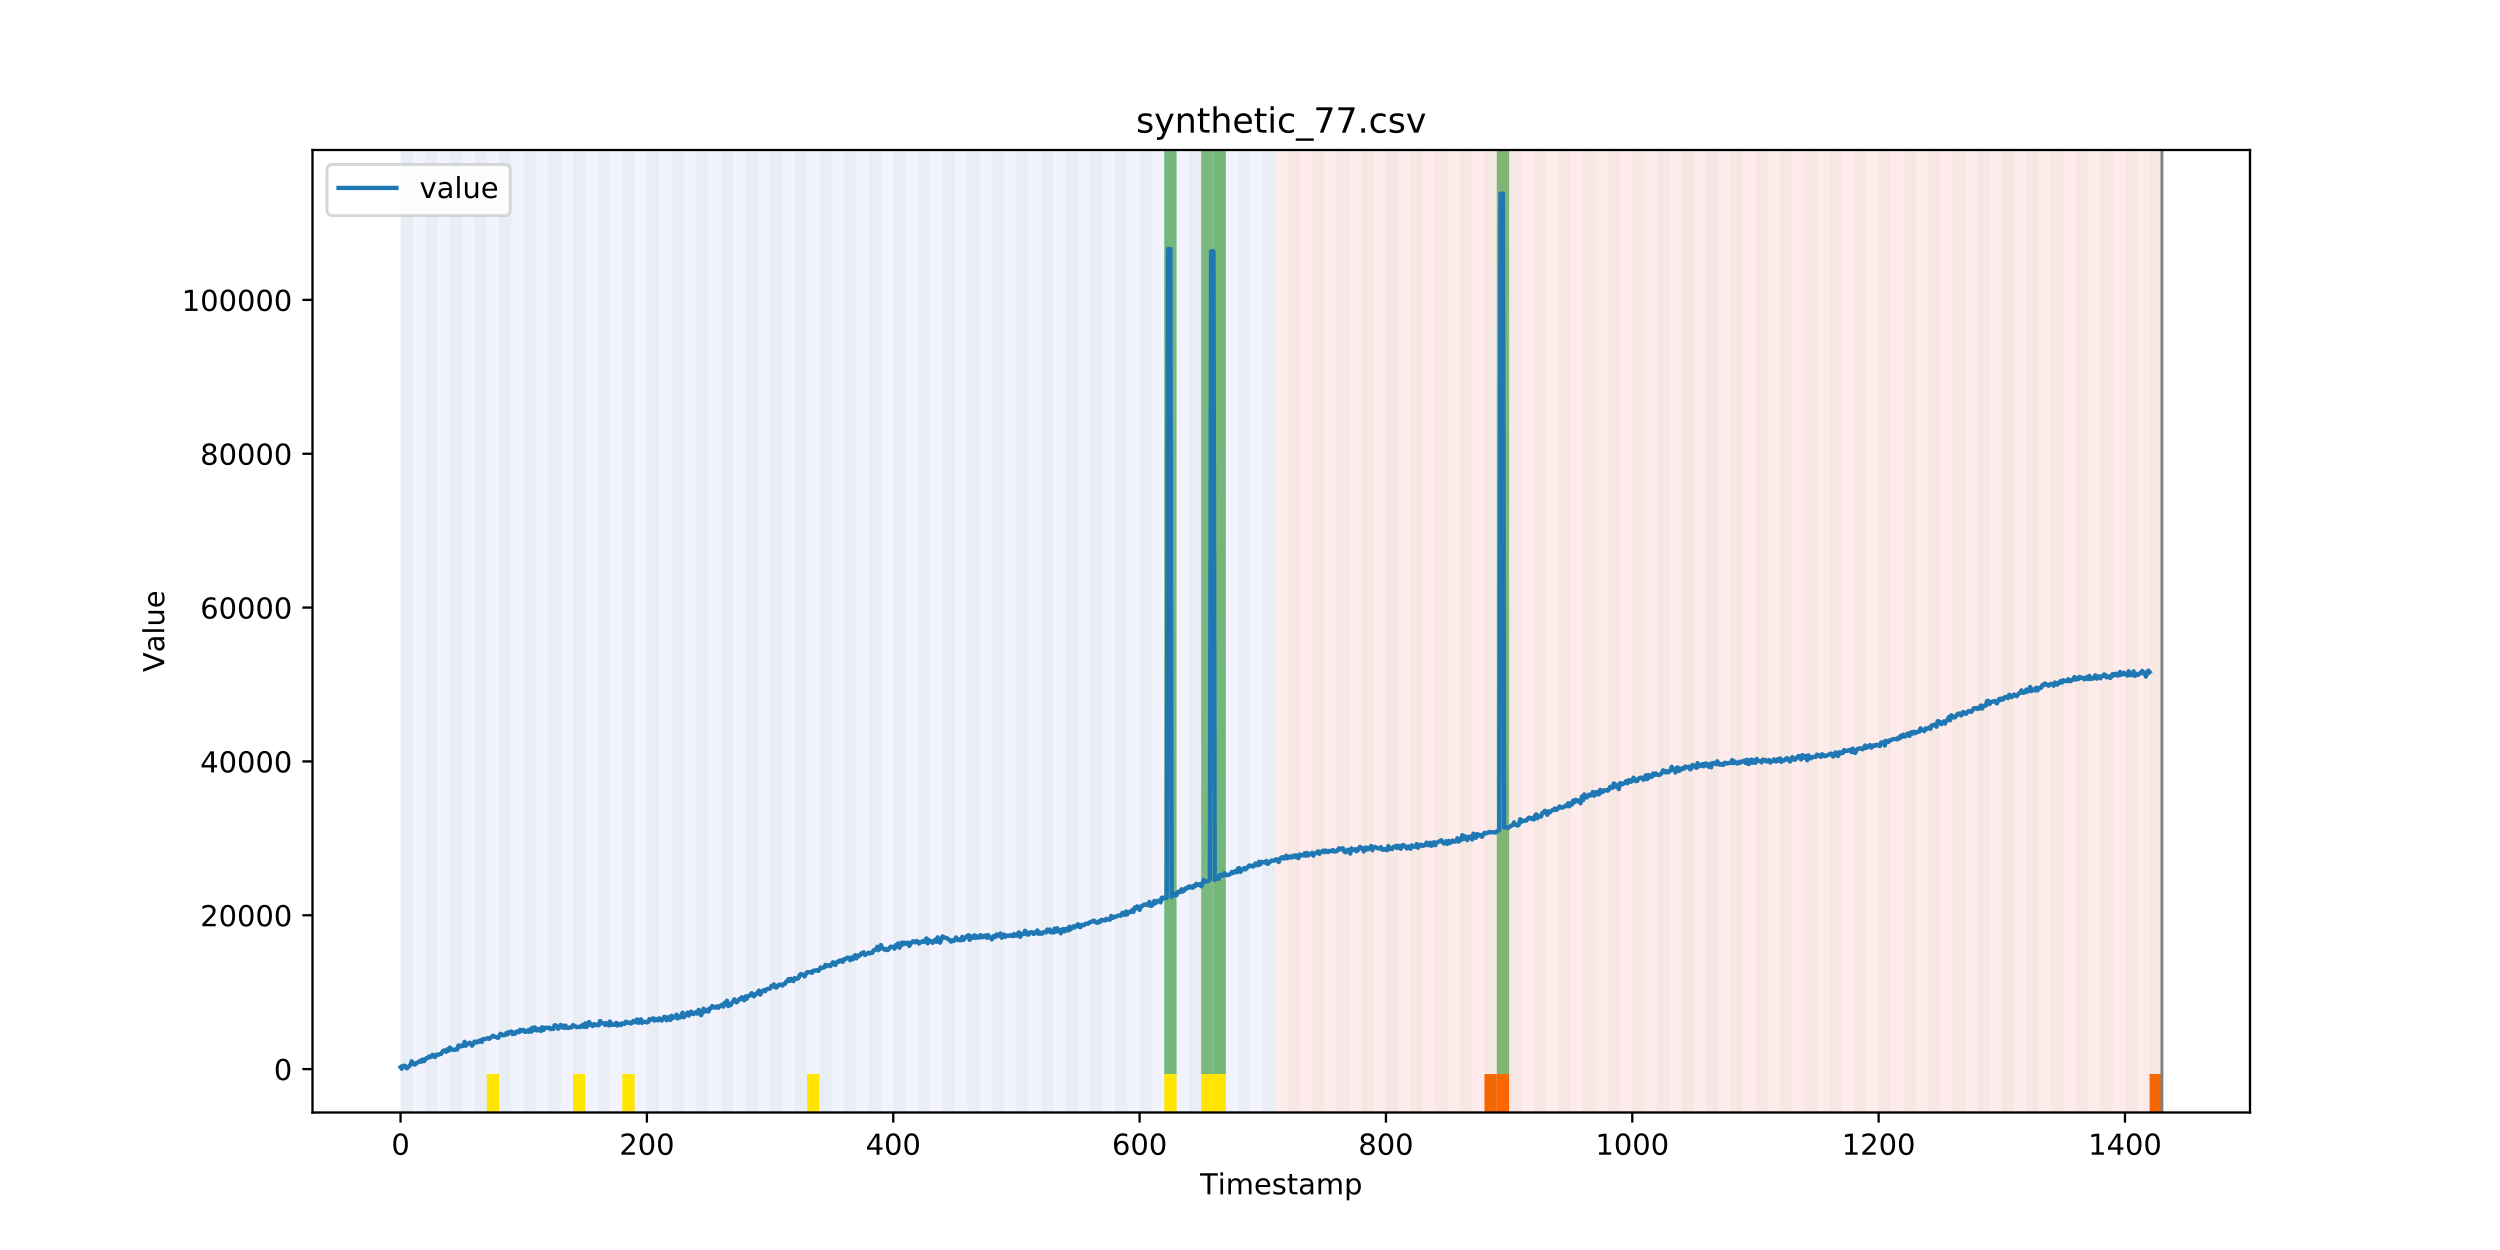 <?xml version="1.0" encoding="utf-8" standalone="no"?>
<!DOCTYPE svg PUBLIC "-//W3C//DTD SVG 1.1//EN"
  "http://www.w3.org/Graphics/SVG/1.1/DTD/svg11.dtd">
<!-- Created with matplotlib (https://matplotlib.org/) -->
<svg height="432pt" version="1.1" viewBox="0 0 864 432" width="864pt" xmlns="http://www.w3.org/2000/svg" xmlns:xlink="http://www.w3.org/1999/xlink">
 <defs>
  <style type="text/css">
*{stroke-linecap:butt;stroke-linejoin:round;}
  </style>
 </defs>
 <g id="figure_1">
  <g id="patch_1">
   <path d="M 0 432 
L 864 432 
L 864 0 
L 0 0 
z
" style="fill:#ffffff;"/>
  </g>
  <g id="axes_1">
   <g id="patch_2">
    <path d="M 108 384.48 
L 777.6 384.48 
L 777.6 51.84 
L 108 51.84 
z
" style="fill:#ffffff;"/>
   </g>
   <g id="patch_3">
    <path clip-path="url(#p1857e6e0e3)" d="M 138.436 384.48 
L 138.436 51.84 
L 440.672 51.84 
L 440.672 384.48 
z
" style="fill:#0000ff;opacity:0.05;"/>
   </g>
   <g id="patch_4">
    <path clip-path="url(#p1857e6e0e3)" d="M 440.672 384.48 
L 440.672 51.84 
L 747.164 51.84 
L 747.164 384.48 
z
" style="fill:#ff0000;opacity:0.08;"/>
   </g>
   <g id="patch_5">
    <path clip-path="url(#p1857e6e0e3)" d="M 138.436 384.48 
L 138.436 51.84 
L 142.693 51.84 
L 142.693 384.48 
z
" style="fill:#008000;opacity:0.04;"/>
   </g>
   <g id="patch_6">
    <path clip-path="url(#p1857e6e0e3)" d="M 146.95 384.48 
L 146.95 51.84 
L 151.207 51.84 
L 151.207 384.48 
z
" style="fill:#008000;opacity:0.04;"/>
   </g>
   <g id="patch_7">
    <path clip-path="url(#p1857e6e0e3)" d="M 155.464 384.48 
L 155.464 51.84 
L 159.721 51.84 
L 159.721 384.48 
z
" style="fill:#008000;opacity:0.04;"/>
   </g>
   <g id="patch_8">
    <path clip-path="url(#p1857e6e0e3)" d="M 163.977 384.48 
L 163.977 51.84 
L 168.234 51.84 
L 168.234 384.48 
z
" style="fill:#008000;opacity:0.04;"/>
   </g>
   <g id="patch_9">
    <path clip-path="url(#p1857e6e0e3)" d="M 168.234 384.48 
L 168.234 371.174 
L 172.491 371.174 
L 172.491 384.48 
z
" style="fill:#ffe500;"/>
   </g>
   <g id="patch_10">
    <path clip-path="url(#p1857e6e0e3)" d="M 172.491 384.48 
L 172.491 51.84 
L 176.748 51.84 
L 176.748 384.48 
z
" style="fill:#008000;opacity:0.04;"/>
   </g>
   <g id="patch_11">
    <path clip-path="url(#p1857e6e0e3)" d="M 181.005 384.48 
L 181.005 51.84 
L 185.262 51.84 
L 185.262 384.48 
z
" style="fill:#008000;opacity:0.04;"/>
   </g>
   <g id="patch_12">
    <path clip-path="url(#p1857e6e0e3)" d="M 189.518 384.48 
L 189.518 51.84 
L 193.775 51.84 
L 193.775 384.48 
z
" style="fill:#008000;opacity:0.04;"/>
   </g>
   <g id="patch_13">
    <path clip-path="url(#p1857e6e0e3)" d="M 198.032 384.48 
L 198.032 51.84 
L 202.289 51.84 
L 202.289 384.48 
z
" style="fill:#008000;opacity:0.04;"/>
   </g>
   <g id="patch_14">
    <path clip-path="url(#p1857e6e0e3)" d="M 198.032 384.48 
L 198.032 371.174 
L 202.289 371.174 
L 202.289 384.48 
z
" style="fill:#ffe500;"/>
   </g>
   <g id="patch_15">
    <path clip-path="url(#p1857e6e0e3)" d="M 206.546 384.48 
L 206.546 51.84 
L 210.803 51.84 
L 210.803 384.48 
z
" style="fill:#008000;opacity:0.04;"/>
   </g>
   <g id="patch_16">
    <path clip-path="url(#p1857e6e0e3)" d="M 513.038 384.48 
L 513.038 371.174 
L 517.295 371.174 
L 517.295 384.48 
z
" style="fill:#ff6600;"/>
   </g>
   <g id="patch_17">
    <path clip-path="url(#p1857e6e0e3)" d="M 215.059 384.48 
L 215.059 51.84 
L 219.316 51.84 
L 219.316 384.48 
z
" style="fill:#008000;opacity:0.04;"/>
   </g>
   <g id="patch_18">
    <path clip-path="url(#p1857e6e0e3)" d="M 215.059 384.48 
L 215.059 371.174 
L 219.316 371.174 
L 219.316 384.48 
z
" style="fill:#ffe500;"/>
   </g>
   <g id="patch_19">
    <path clip-path="url(#p1857e6e0e3)" d="M 517.295 384.48 
L 517.295 371.174 
L 521.551 371.174 
L 521.551 384.48 
z
" style="fill:#ff6600;"/>
   </g>
   <g id="patch_20">
    <path clip-path="url(#p1857e6e0e3)" d="M 223.573 384.48 
L 223.573 51.84 
L 227.83 51.84 
L 227.83 384.48 
z
" style="fill:#008000;opacity:0.04;"/>
   </g>
   <g id="patch_21">
    <path clip-path="url(#p1857e6e0e3)" d="M 232.087 384.48 
L 232.087 51.84 
L 236.344 51.84 
L 236.344 384.48 
z
" style="fill:#008000;opacity:0.04;"/>
   </g>
   <g id="patch_22">
    <path clip-path="url(#p1857e6e0e3)" d="M 240.6 384.48 
L 240.6 51.84 
L 244.857 51.84 
L 244.857 384.48 
z
" style="fill:#008000;opacity:0.04;"/>
   </g>
   <g id="patch_23">
    <path clip-path="url(#p1857e6e0e3)" d="M 249.114 384.48 
L 249.114 51.84 
L 253.371 51.84 
L 253.371 384.48 
z
" style="fill:#008000;opacity:0.04;"/>
   </g>
   <g id="patch_24">
    <path clip-path="url(#p1857e6e0e3)" d="M 257.628 384.48 
L 257.628 51.84 
L 261.885 51.84 
L 261.885 384.48 
z
" style="fill:#008000;opacity:0.04;"/>
   </g>
   <g id="patch_25">
    <path clip-path="url(#p1857e6e0e3)" d="M 266.141 384.48 
L 266.141 51.84 
L 270.398 51.84 
L 270.398 384.48 
z
" style="fill:#008000;opacity:0.04;"/>
   </g>
   <g id="patch_26">
    <path clip-path="url(#p1857e6e0e3)" d="M 274.655 384.48 
L 274.655 51.84 
L 278.912 51.84 
L 278.912 384.48 
z
" style="fill:#008000;opacity:0.04;"/>
   </g>
   <g id="patch_27">
    <path clip-path="url(#p1857e6e0e3)" d="M 278.912 384.48 
L 278.912 371.174 
L 283.169 371.174 
L 283.169 384.48 
z
" style="fill:#ffe500;"/>
   </g>
   <g id="patch_28">
    <path clip-path="url(#p1857e6e0e3)" d="M 283.169 384.48 
L 283.169 51.84 
L 287.426 51.84 
L 287.426 384.48 
z
" style="fill:#008000;opacity:0.04;"/>
   </g>
   <g id="patch_29">
    <path clip-path="url(#p1857e6e0e3)" d="M 291.682 384.48 
L 291.682 51.84 
L 295.939 51.84 
L 295.939 384.48 
z
" style="fill:#008000;opacity:0.04;"/>
   </g>
   <g id="patch_30">
    <path clip-path="url(#p1857e6e0e3)" d="M 300.196 384.48 
L 300.196 51.84 
L 304.453 51.84 
L 304.453 384.48 
z
" style="fill:#008000;opacity:0.04;"/>
   </g>
   <g id="patch_31">
    <path clip-path="url(#p1857e6e0e3)" d="M 308.71 384.48 
L 308.71 51.84 
L 312.967 51.84 
L 312.967 384.48 
z
" style="fill:#008000;opacity:0.04;"/>
   </g>
   <g id="patch_32">
    <path clip-path="url(#p1857e6e0e3)" d="M 317.223 384.48 
L 317.223 51.84 
L 321.48 51.84 
L 321.48 384.48 
z
" style="fill:#008000;opacity:0.04;"/>
   </g>
   <g id="patch_33">
    <path clip-path="url(#p1857e6e0e3)" d="M 325.737 384.48 
L 325.737 51.84 
L 329.994 51.84 
L 329.994 384.48 
z
" style="fill:#008000;opacity:0.04;"/>
   </g>
   <g id="patch_34">
    <path clip-path="url(#p1857e6e0e3)" d="M 334.251 384.48 
L 334.251 51.84 
L 338.508 51.84 
L 338.508 384.48 
z
" style="fill:#008000;opacity:0.04;"/>
   </g>
   <g id="patch_35">
    <path clip-path="url(#p1857e6e0e3)" d="M 342.764 384.48 
L 342.764 51.84 
L 347.021 51.84 
L 347.021 384.48 
z
" style="fill:#008000;opacity:0.04;"/>
   </g>
   <g id="patch_36">
    <path clip-path="url(#p1857e6e0e3)" d="M 351.278 384.48 
L 351.278 51.84 
L 355.535 51.84 
L 355.535 384.48 
z
" style="fill:#008000;opacity:0.04;"/>
   </g>
   <g id="patch_37">
    <path clip-path="url(#p1857e6e0e3)" d="M 359.792 384.48 
L 359.792 51.84 
L 364.049 51.84 
L 364.049 384.48 
z
" style="fill:#008000;opacity:0.04;"/>
   </g>
   <g id="patch_38">
    <path clip-path="url(#p1857e6e0e3)" d="M 368.305 384.48 
L 368.305 51.84 
L 372.562 51.84 
L 372.562 384.48 
z
" style="fill:#008000;opacity:0.04;"/>
   </g>
   <g id="patch_39">
    <path clip-path="url(#p1857e6e0e3)" d="M 376.819 384.48 
L 376.819 51.84 
L 381.076 51.84 
L 381.076 384.48 
z
" style="fill:#008000;opacity:0.04;"/>
   </g>
   <g id="patch_40">
    <path clip-path="url(#p1857e6e0e3)" d="M 385.333 384.48 
L 385.333 51.84 
L 389.59 51.84 
L 389.59 384.48 
z
" style="fill:#008000;opacity:0.04;"/>
   </g>
   <g id="patch_41">
    <path clip-path="url(#p1857e6e0e3)" d="M 393.846 384.48 
L 393.846 51.84 
L 398.103 51.84 
L 398.103 384.48 
z
" style="fill:#008000;opacity:0.04;"/>
   </g>
   <g id="patch_42">
    <path clip-path="url(#p1857e6e0e3)" d="M 402.36 384.48 
L 402.36 51.84 
L 406.617 51.84 
L 406.617 384.48 
z
" style="fill:#008000;opacity:0.04;"/>
   </g>
   <g id="patch_43">
    <path clip-path="url(#p1857e6e0e3)" d="M 402.36 371.174 
L 402.36 51.84 
L 406.617 51.84 
L 406.617 371.174 
z
" style="fill:#008000;opacity:0.5;"/>
   </g>
   <g id="patch_44">
    <path clip-path="url(#p1857e6e0e3)" d="M 402.36 384.48 
L 402.36 371.174 
L 406.617 371.174 
L 406.617 384.48 
z
" style="fill:#ffe500;"/>
   </g>
   <g id="patch_45">
    <path clip-path="url(#p1857e6e0e3)" d="M 410.874 384.48 
L 410.874 51.84 
L 415.131 51.84 
L 415.131 384.48 
z
" style="fill:#008000;opacity:0.04;"/>
   </g>
   <g id="patch_46">
    <path clip-path="url(#p1857e6e0e3)" d="M 415.131 371.174 
L 415.131 51.84 
L 419.387 51.84 
L 419.387 371.174 
z
" style="fill:#008000;opacity:0.5;"/>
   </g>
   <g id="patch_47">
    <path clip-path="url(#p1857e6e0e3)" d="M 415.131 384.48 
L 415.131 371.174 
L 419.387 371.174 
L 419.387 384.48 
z
" style="fill:#ffe500;"/>
   </g>
   <g id="patch_48">
    <path clip-path="url(#p1857e6e0e3)" d="M 419.387 384.48 
L 419.387 51.84 
L 423.644 51.84 
L 423.644 384.48 
z
" style="fill:#008000;opacity:0.04;"/>
   </g>
   <g id="patch_49">
    <path clip-path="url(#p1857e6e0e3)" d="M 419.387 371.174 
L 419.387 51.84 
L 423.644 51.84 
L 423.644 371.174 
z
" style="fill:#008000;opacity:0.5;"/>
   </g>
   <g id="patch_50">
    <path clip-path="url(#p1857e6e0e3)" d="M 419.387 384.48 
L 419.387 371.174 
L 423.644 371.174 
L 423.644 384.48 
z
" style="fill:#ffe500;"/>
   </g>
   <g id="patch_51">
    <path clip-path="url(#p1857e6e0e3)" d="M 427.901 384.48 
L 427.901 51.84 
L 432.158 51.84 
L 432.158 384.48 
z
" style="fill:#008000;opacity:0.04;"/>
   </g>
   <g id="patch_52">
    <path clip-path="url(#p1857e6e0e3)" d="M 436.415 384.48 
L 436.415 51.84 
L 440.672 51.84 
L 440.672 384.48 
z
" style="fill:#008000;opacity:0.04;"/>
   </g>
   <g id="patch_53">
    <path clip-path="url(#p1857e6e0e3)" d="M 742.907 384.48 
L 742.907 371.174 
L 747.164 371.174 
L 747.164 384.48 
z
" style="fill:#ff6600;"/>
   </g>
   <g id="patch_54">
    <path clip-path="url(#p1857e6e0e3)" d="M 444.928 384.48 
L 444.928 51.84 
L 449.185 51.84 
L 449.185 384.48 
z
" style="fill:#008000;opacity:0.04;"/>
   </g>
   <g id="patch_55">
    <path clip-path="url(#p1857e6e0e3)" d="M 453.442 384.48 
L 453.442 51.84 
L 457.699 51.84 
L 457.699 384.48 
z
" style="fill:#008000;opacity:0.04;"/>
   </g>
   <g id="patch_56">
    <path clip-path="url(#p1857e6e0e3)" d="M 461.956 384.48 
L 461.956 51.84 
L 466.213 51.84 
L 466.213 384.48 
z
" style="fill:#008000;opacity:0.04;"/>
   </g>
   <g id="patch_57">
    <path clip-path="url(#p1857e6e0e3)" d="M 470.469 384.48 
L 470.469 51.84 
L 474.726 51.84 
L 474.726 384.48 
z
" style="fill:#008000;opacity:0.04;"/>
   </g>
   <g id="patch_58">
    <path clip-path="url(#p1857e6e0e3)" d="M 478.983 384.48 
L 478.983 51.84 
L 483.24 51.84 
L 483.24 384.48 
z
" style="fill:#008000;opacity:0.04;"/>
   </g>
   <g id="patch_59">
    <path clip-path="url(#p1857e6e0e3)" d="M 487.497 384.48 
L 487.497 51.84 
L 491.754 51.84 
L 491.754 384.48 
z
" style="fill:#008000;opacity:0.04;"/>
   </g>
   <g id="patch_60">
    <path clip-path="url(#p1857e6e0e3)" d="M 496.01 384.48 
L 496.01 51.84 
L 500.267 51.84 
L 500.267 384.48 
z
" style="fill:#008000;opacity:0.04;"/>
   </g>
   <g id="patch_61">
    <path clip-path="url(#p1857e6e0e3)" d="M 504.524 384.48 
L 504.524 51.84 
L 508.781 51.84 
L 508.781 384.48 
z
" style="fill:#008000;opacity:0.04;"/>
   </g>
   <g id="patch_62">
    <path clip-path="url(#p1857e6e0e3)" d="M 513.038 384.48 
L 513.038 51.84 
L 517.295 51.84 
L 517.295 384.48 
z
" style="fill:#008000;opacity:0.04;"/>
   </g>
   <g id="patch_63">
    <path clip-path="url(#p1857e6e0e3)" d="M 517.295 371.174 
L 517.295 51.84 
L 521.551 51.84 
L 521.551 371.174 
z
" style="fill:#008000;opacity:0.5;"/>
   </g>
   <g id="patch_64">
    <path clip-path="url(#p1857e6e0e3)" d="M 521.551 384.48 
L 521.551 51.84 
L 525.808 51.84 
L 525.808 384.48 
z
" style="fill:#008000;opacity:0.04;"/>
   </g>
   <g id="patch_65">
    <path clip-path="url(#p1857e6e0e3)" d="M 530.065 384.48 
L 530.065 51.84 
L 534.322 51.84 
L 534.322 384.48 
z
" style="fill:#008000;opacity:0.04;"/>
   </g>
   <g id="patch_66">
    <path clip-path="url(#p1857e6e0e3)" d="M 538.579 384.48 
L 538.579 51.84 
L 542.836 51.84 
L 542.836 384.48 
z
" style="fill:#008000;opacity:0.04;"/>
   </g>
   <g id="patch_67">
    <path clip-path="url(#p1857e6e0e3)" d="M 547.092 384.48 
L 547.092 51.84 
L 551.349 51.84 
L 551.349 384.48 
z
" style="fill:#008000;opacity:0.04;"/>
   </g>
   <g id="patch_68">
    <path clip-path="url(#p1857e6e0e3)" d="M 555.606 384.48 
L 555.606 51.84 
L 559.863 51.84 
L 559.863 384.48 
z
" style="fill:#008000;opacity:0.04;"/>
   </g>
   <g id="patch_69">
    <path clip-path="url(#p1857e6e0e3)" d="M 564.12 384.48 
L 564.12 51.84 
L 568.377 51.84 
L 568.377 384.48 
z
" style="fill:#008000;opacity:0.04;"/>
   </g>
   <g id="patch_70">
    <path clip-path="url(#p1857e6e0e3)" d="M 572.633 384.48 
L 572.633 51.84 
L 576.89 51.84 
L 576.89 384.48 
z
" style="fill:#008000;opacity:0.04;"/>
   </g>
   <g id="patch_71">
    <path clip-path="url(#p1857e6e0e3)" d="M 581.147 384.48 
L 581.147 51.84 
L 585.404 51.84 
L 585.404 384.48 
z
" style="fill:#008000;opacity:0.04;"/>
   </g>
   <g id="patch_72">
    <path clip-path="url(#p1857e6e0e3)" d="M 589.661 384.48 
L 589.661 51.84 
L 593.918 51.84 
L 593.918 384.48 
z
" style="fill:#008000;opacity:0.04;"/>
   </g>
   <g id="patch_73">
    <path clip-path="url(#p1857e6e0e3)" d="M 598.174 384.48 
L 598.174 51.84 
L 602.431 51.84 
L 602.431 384.48 
z
" style="fill:#008000;opacity:0.04;"/>
   </g>
   <g id="patch_74">
    <path clip-path="url(#p1857e6e0e3)" d="M 606.688 384.48 
L 606.688 51.84 
L 610.945 51.84 
L 610.945 384.48 
z
" style="fill:#008000;opacity:0.04;"/>
   </g>
   <g id="patch_75">
    <path clip-path="url(#p1857e6e0e3)" d="M 615.202 384.48 
L 615.202 51.84 
L 619.459 51.84 
L 619.459 384.48 
z
" style="fill:#008000;opacity:0.04;"/>
   </g>
   <g id="patch_76">
    <path clip-path="url(#p1857e6e0e3)" d="M 623.715 384.48 
L 623.715 51.84 
L 627.972 51.84 
L 627.972 384.48 
z
" style="fill:#008000;opacity:0.04;"/>
   </g>
   <g id="patch_77">
    <path clip-path="url(#p1857e6e0e3)" d="M 632.229 384.48 
L 632.229 51.84 
L 636.486 51.84 
L 636.486 384.48 
z
" style="fill:#008000;opacity:0.04;"/>
   </g>
   <g id="patch_78">
    <path clip-path="url(#p1857e6e0e3)" d="M 640.743 384.48 
L 640.743 51.84 
L 645 51.84 
L 645 384.48 
z
" style="fill:#008000;opacity:0.04;"/>
   </g>
   <g id="patch_79">
    <path clip-path="url(#p1857e6e0e3)" d="M 649.256 384.48 
L 649.256 51.84 
L 653.513 51.84 
L 653.513 384.48 
z
" style="fill:#008000;opacity:0.04;"/>
   </g>
   <g id="patch_80">
    <path clip-path="url(#p1857e6e0e3)" d="M 657.77 384.48 
L 657.77 51.84 
L 662.027 51.84 
L 662.027 384.48 
z
" style="fill:#008000;opacity:0.04;"/>
   </g>
   <g id="patch_81">
    <path clip-path="url(#p1857e6e0e3)" d="M 666.284 384.48 
L 666.284 51.84 
L 670.541 51.84 
L 670.541 384.48 
z
" style="fill:#008000;opacity:0.04;"/>
   </g>
   <g id="patch_82">
    <path clip-path="url(#p1857e6e0e3)" d="M 674.797 384.48 
L 674.797 51.84 
L 679.054 51.84 
L 679.054 384.48 
z
" style="fill:#008000;opacity:0.04;"/>
   </g>
   <g id="patch_83">
    <path clip-path="url(#p1857e6e0e3)" d="M 683.311 384.48 
L 683.311 51.84 
L 687.568 51.84 
L 687.568 384.48 
z
" style="fill:#008000;opacity:0.04;"/>
   </g>
   <g id="patch_84">
    <path clip-path="url(#p1857e6e0e3)" d="M 691.825 384.48 
L 691.825 51.84 
L 696.082 51.84 
L 696.082 384.48 
z
" style="fill:#008000;opacity:0.04;"/>
   </g>
   <g id="patch_85">
    <path clip-path="url(#p1857e6e0e3)" d="M 700.338 384.48 
L 700.338 51.84 
L 704.595 51.84 
L 704.595 384.48 
z
" style="fill:#008000;opacity:0.04;"/>
   </g>
   <g id="patch_86">
    <path clip-path="url(#p1857e6e0e3)" d="M 708.852 384.48 
L 708.852 51.84 
L 713.109 51.84 
L 713.109 384.48 
z
" style="fill:#008000;opacity:0.04;"/>
   </g>
   <g id="patch_87">
    <path clip-path="url(#p1857e6e0e3)" d="M 717.366 384.48 
L 717.366 51.84 
L 721.623 51.84 
L 721.623 384.48 
z
" style="fill:#008000;opacity:0.04;"/>
   </g>
   <g id="patch_88">
    <path clip-path="url(#p1857e6e0e3)" d="M 725.879 384.48 
L 725.879 51.84 
L 730.136 51.84 
L 730.136 384.48 
z
" style="fill:#008000;opacity:0.04;"/>
   </g>
   <g id="patch_89">
    <path clip-path="url(#p1857e6e0e3)" d="M 734.393 384.48 
L 734.393 51.84 
L 738.65 51.84 
L 738.65 384.48 
z
" style="fill:#008000;opacity:0.04;"/>
   </g>
   <g id="patch_90">
    <path clip-path="url(#p1857e6e0e3)" d="M 742.907 384.48 
L 742.907 51.84 
L 747.164 51.84 
L 747.164 384.48 
z
" style="fill:#008000;opacity:0.04;"/>
   </g>
   <g id="matplotlib.axis_1">
    <g id="xtick_1">
     <g id="line2d_1">
      <defs>
       <path d="M 0 0 
L 0 3.5 
" id="m079e89e0d9" style="stroke:#000000;stroke-width:0.8;"/>
      </defs>
      <g>
       <use style="stroke:#000000;stroke-width:0.8;" x="138.436" xlink:href="#m079e89e0d9" y="384.48"/>
      </g>
     </g>
     <g id="text_1">
      <!-- 0 -->
      <defs>
       <path d="M 31.781 66.406 
Q 24.172 66.406 20.328 58.906 
Q 16.5 51.422 16.5 36.375 
Q 16.5 21.391 20.328 13.891 
Q 24.172 6.391 31.781 6.391 
Q 39.453 6.391 43.281 13.891 
Q 47.125 21.391 47.125 36.375 
Q 47.125 51.422 43.281 58.906 
Q 39.453 66.406 31.781 66.406 
z
M 31.781 74.219 
Q 44.047 74.219 50.516 64.516 
Q 56.984 54.828 56.984 36.375 
Q 56.984 17.969 50.516 8.266 
Q 44.047 -1.422 31.781 -1.422 
Q 19.531 -1.422 13.062 8.266 
Q 6.594 17.969 6.594 36.375 
Q 6.594 54.828 13.062 64.516 
Q 19.531 74.219 31.781 74.219 
z
" id="DejaVuSans-48"/>
      </defs>
      <g transform="translate(135.255 399.078)scale(0.1 -0.1)">
       <use xlink:href="#DejaVuSans-48"/>
      </g>
     </g>
    </g>
    <g id="xtick_2">
     <g id="line2d_2">
      <g>
       <use style="stroke:#000000;stroke-width:0.8;" x="223.573" xlink:href="#m079e89e0d9" y="384.48"/>
      </g>
     </g>
     <g id="text_2">
      <!-- 200 -->
      <defs>
       <path d="M 19.188 8.297 
L 53.609 8.297 
L 53.609 0 
L 7.328 0 
L 7.328 8.297 
Q 12.938 14.109 22.625 23.891 
Q 32.328 33.688 34.812 36.531 
Q 39.547 41.844 41.422 45.531 
Q 43.312 49.219 43.312 52.781 
Q 43.312 58.594 39.234 62.25 
Q 35.156 65.922 28.609 65.922 
Q 23.969 65.922 18.812 64.312 
Q 13.672 62.703 7.812 59.422 
L 7.812 69.391 
Q 13.766 71.781 18.938 73 
Q 24.125 74.219 28.422 74.219 
Q 39.75 74.219 46.484 68.547 
Q 53.219 62.891 53.219 53.422 
Q 53.219 48.922 51.531 44.891 
Q 49.859 40.875 45.406 35.406 
Q 44.188 33.984 37.641 27.219 
Q 31.109 20.453 19.188 8.297 
z
" id="DejaVuSans-50"/>
      </defs>
      <g transform="translate(214.029 399.078)scale(0.1 -0.1)">
       <use xlink:href="#DejaVuSans-50"/>
       <use x="63.623" xlink:href="#DejaVuSans-48"/>
       <use x="127.246" xlink:href="#DejaVuSans-48"/>
      </g>
     </g>
    </g>
    <g id="xtick_3">
     <g id="line2d_3">
      <g>
       <use style="stroke:#000000;stroke-width:0.8;" x="308.71" xlink:href="#m079e89e0d9" y="384.48"/>
      </g>
     </g>
     <g id="text_3">
      <!-- 400 -->
      <defs>
       <path d="M 37.797 64.312 
L 12.891 25.391 
L 37.797 25.391 
z
M 35.203 72.906 
L 47.609 72.906 
L 47.609 25.391 
L 58.016 25.391 
L 58.016 17.188 
L 47.609 17.188 
L 47.609 0 
L 37.797 0 
L 37.797 17.188 
L 4.891 17.188 
L 4.891 26.703 
z
" id="DejaVuSans-52"/>
      </defs>
      <g transform="translate(299.166 399.078)scale(0.1 -0.1)">
       <use xlink:href="#DejaVuSans-52"/>
       <use x="63.623" xlink:href="#DejaVuSans-48"/>
       <use x="127.246" xlink:href="#DejaVuSans-48"/>
      </g>
     </g>
    </g>
    <g id="xtick_4">
     <g id="line2d_4">
      <g>
       <use style="stroke:#000000;stroke-width:0.8;" x="393.846" xlink:href="#m079e89e0d9" y="384.48"/>
      </g>
     </g>
     <g id="text_4">
      <!-- 600 -->
      <defs>
       <path d="M 33.016 40.375 
Q 26.375 40.375 22.484 35.828 
Q 18.609 31.297 18.609 23.391 
Q 18.609 15.531 22.484 10.953 
Q 26.375 6.391 33.016 6.391 
Q 39.656 6.391 43.531 10.953 
Q 47.406 15.531 47.406 23.391 
Q 47.406 31.297 43.531 35.828 
Q 39.656 40.375 33.016 40.375 
z
M 52.594 71.297 
L 52.594 62.312 
Q 48.875 64.062 45.094 64.984 
Q 41.312 65.922 37.594 65.922 
Q 27.828 65.922 22.672 59.328 
Q 17.531 52.734 16.797 39.406 
Q 19.672 43.656 24.016 45.922 
Q 28.375 48.188 33.594 48.188 
Q 44.578 48.188 50.953 41.516 
Q 57.328 34.859 57.328 23.391 
Q 57.328 12.156 50.688 5.359 
Q 44.047 -1.422 33.016 -1.422 
Q 20.359 -1.422 13.672 8.266 
Q 6.984 17.969 6.984 36.375 
Q 6.984 53.656 15.188 63.938 
Q 23.391 74.219 37.203 74.219 
Q 40.922 74.219 44.703 73.484 
Q 48.484 72.75 52.594 71.297 
z
" id="DejaVuSans-54"/>
      </defs>
      <g transform="translate(384.303 399.078)scale(0.1 -0.1)">
       <use xlink:href="#DejaVuSans-54"/>
       <use x="63.623" xlink:href="#DejaVuSans-48"/>
       <use x="127.246" xlink:href="#DejaVuSans-48"/>
      </g>
     </g>
    </g>
    <g id="xtick_5">
     <g id="line2d_5">
      <g>
       <use style="stroke:#000000;stroke-width:0.8;" x="478.983" xlink:href="#m079e89e0d9" y="384.48"/>
      </g>
     </g>
     <g id="text_5">
      <!-- 800 -->
      <defs>
       <path d="M 31.781 34.625 
Q 24.75 34.625 20.719 30.859 
Q 16.703 27.094 16.703 20.516 
Q 16.703 13.922 20.719 10.156 
Q 24.75 6.391 31.781 6.391 
Q 38.812 6.391 42.859 10.172 
Q 46.922 13.969 46.922 20.516 
Q 46.922 27.094 42.891 30.859 
Q 38.875 34.625 31.781 34.625 
z
M 21.922 38.812 
Q 15.578 40.375 12.031 44.719 
Q 8.5 49.078 8.5 55.328 
Q 8.5 64.062 14.719 69.141 
Q 20.953 74.219 31.781 74.219 
Q 42.672 74.219 48.875 69.141 
Q 55.078 64.062 55.078 55.328 
Q 55.078 49.078 51.531 44.719 
Q 48 40.375 41.703 38.812 
Q 48.828 37.156 52.797 32.312 
Q 56.781 27.484 56.781 20.516 
Q 56.781 9.906 50.312 4.234 
Q 43.844 -1.422 31.781 -1.422 
Q 19.734 -1.422 13.25 4.234 
Q 6.781 9.906 6.781 20.516 
Q 6.781 27.484 10.781 32.312 
Q 14.797 37.156 21.922 38.812 
z
M 18.312 54.391 
Q 18.312 48.734 21.844 45.562 
Q 25.391 42.391 31.781 42.391 
Q 38.141 42.391 41.719 45.562 
Q 45.312 48.734 45.312 54.391 
Q 45.312 60.062 41.719 63.234 
Q 38.141 66.406 31.781 66.406 
Q 25.391 66.406 21.844 63.234 
Q 18.312 60.062 18.312 54.391 
z
" id="DejaVuSans-56"/>
      </defs>
      <g transform="translate(469.439 399.078)scale(0.1 -0.1)">
       <use xlink:href="#DejaVuSans-56"/>
       <use x="63.623" xlink:href="#DejaVuSans-48"/>
       <use x="127.246" xlink:href="#DejaVuSans-48"/>
      </g>
     </g>
    </g>
    <g id="xtick_6">
     <g id="line2d_6">
      <g>
       <use style="stroke:#000000;stroke-width:0.8;" x="564.12" xlink:href="#m079e89e0d9" y="384.48"/>
      </g>
     </g>
     <g id="text_6">
      <!-- 1000 -->
      <defs>
       <path d="M 12.406 8.297 
L 28.516 8.297 
L 28.516 63.922 
L 10.984 60.406 
L 10.984 69.391 
L 28.422 72.906 
L 38.281 72.906 
L 38.281 8.297 
L 54.391 8.297 
L 54.391 0 
L 12.406 0 
z
" id="DejaVuSans-49"/>
      </defs>
      <g transform="translate(551.395 399.078)scale(0.1 -0.1)">
       <use xlink:href="#DejaVuSans-49"/>
       <use x="63.623" xlink:href="#DejaVuSans-48"/>
       <use x="127.246" xlink:href="#DejaVuSans-48"/>
       <use x="190.869" xlink:href="#DejaVuSans-48"/>
      </g>
     </g>
    </g>
    <g id="xtick_7">
     <g id="line2d_7">
      <g>
       <use style="stroke:#000000;stroke-width:0.8;" x="649.256" xlink:href="#m079e89e0d9" y="384.48"/>
      </g>
     </g>
     <g id="text_7">
      <!-- 1200 -->
      <g transform="translate(636.531 399.078)scale(0.1 -0.1)">
       <use xlink:href="#DejaVuSans-49"/>
       <use x="63.623" xlink:href="#DejaVuSans-50"/>
       <use x="127.246" xlink:href="#DejaVuSans-48"/>
       <use x="190.869" xlink:href="#DejaVuSans-48"/>
      </g>
     </g>
    </g>
    <g id="xtick_8">
     <g id="line2d_8">
      <g>
       <use style="stroke:#000000;stroke-width:0.8;" x="734.393" xlink:href="#m079e89e0d9" y="384.48"/>
      </g>
     </g>
     <g id="text_8">
      <!-- 1400 -->
      <g transform="translate(721.668 399.078)scale(0.1 -0.1)">
       <use xlink:href="#DejaVuSans-49"/>
       <use x="63.623" xlink:href="#DejaVuSans-52"/>
       <use x="127.246" xlink:href="#DejaVuSans-48"/>
       <use x="190.869" xlink:href="#DejaVuSans-48"/>
      </g>
     </g>
    </g>
    <g id="text_9">
     <!-- Timestamp -->
     <defs>
      <path d="M -0.297 72.906 
L 61.375 72.906 
L 61.375 64.594 
L 35.5 64.594 
L 35.5 0 
L 25.594 0 
L 25.594 64.594 
L -0.297 64.594 
z
" id="DejaVuSans-84"/>
      <path d="M 9.422 54.688 
L 18.406 54.688 
L 18.406 0 
L 9.422 0 
z
M 9.422 75.984 
L 18.406 75.984 
L 18.406 64.594 
L 9.422 64.594 
z
" id="DejaVuSans-105"/>
      <path d="M 52 44.188 
Q 55.375 50.25 60.062 53.125 
Q 64.75 56 71.094 56 
Q 79.641 56 84.281 50.016 
Q 88.922 44.047 88.922 33.016 
L 88.922 0 
L 79.891 0 
L 79.891 32.719 
Q 79.891 40.578 77.094 44.375 
Q 74.312 48.188 68.609 48.188 
Q 61.625 48.188 57.562 43.547 
Q 53.516 38.922 53.516 30.906 
L 53.516 0 
L 44.484 0 
L 44.484 32.719 
Q 44.484 40.625 41.703 44.406 
Q 38.922 48.188 33.109 48.188 
Q 26.219 48.188 22.156 43.531 
Q 18.109 38.875 18.109 30.906 
L 18.109 0 
L 9.078 0 
L 9.078 54.688 
L 18.109 54.688 
L 18.109 46.188 
Q 21.188 51.219 25.484 53.609 
Q 29.781 56 35.688 56 
Q 41.656 56 45.828 52.969 
Q 50 49.953 52 44.188 
z
" id="DejaVuSans-109"/>
      <path d="M 56.203 29.594 
L 56.203 25.203 
L 14.891 25.203 
Q 15.484 15.922 20.484 11.062 
Q 25.484 6.203 34.422 6.203 
Q 39.594 6.203 44.453 7.469 
Q 49.312 8.734 54.109 11.281 
L 54.109 2.781 
Q 49.266 0.734 44.188 -0.344 
Q 39.109 -1.422 33.891 -1.422 
Q 20.797 -1.422 13.156 6.188 
Q 5.516 13.812 5.516 26.812 
Q 5.516 40.234 12.766 48.109 
Q 20.016 56 32.328 56 
Q 43.359 56 49.781 48.891 
Q 56.203 41.797 56.203 29.594 
z
M 47.219 32.234 
Q 47.125 39.594 43.094 43.984 
Q 39.062 48.391 32.422 48.391 
Q 24.906 48.391 20.391 44.141 
Q 15.875 39.891 15.188 32.172 
z
" id="DejaVuSans-101"/>
      <path d="M 44.281 53.078 
L 44.281 44.578 
Q 40.484 46.531 36.375 47.5 
Q 32.281 48.484 27.875 48.484 
Q 21.188 48.484 17.844 46.438 
Q 14.5 44.391 14.5 40.281 
Q 14.5 37.156 16.891 35.375 
Q 19.281 33.594 26.516 31.984 
L 29.594 31.297 
Q 39.156 29.25 43.188 25.516 
Q 47.219 21.781 47.219 15.094 
Q 47.219 7.469 41.188 3.016 
Q 35.156 -1.422 24.609 -1.422 
Q 20.219 -1.422 15.453 -0.562 
Q 10.688 0.297 5.422 2 
L 5.422 11.281 
Q 10.406 8.688 15.234 7.391 
Q 20.062 6.109 24.812 6.109 
Q 31.156 6.109 34.562 8.281 
Q 37.984 10.453 37.984 14.406 
Q 37.984 18.062 35.516 20.016 
Q 33.062 21.969 24.703 23.781 
L 21.578 24.516 
Q 13.234 26.266 9.516 29.906 
Q 5.812 33.547 5.812 39.891 
Q 5.812 47.609 11.281 51.797 
Q 16.75 56 26.812 56 
Q 31.781 56 36.172 55.266 
Q 40.578 54.547 44.281 53.078 
z
" id="DejaVuSans-115"/>
      <path d="M 18.312 70.219 
L 18.312 54.688 
L 36.812 54.688 
L 36.812 47.703 
L 18.312 47.703 
L 18.312 18.016 
Q 18.312 11.328 20.141 9.422 
Q 21.969 7.516 27.594 7.516 
L 36.812 7.516 
L 36.812 0 
L 27.594 0 
Q 17.188 0 13.234 3.875 
Q 9.281 7.766 9.281 18.016 
L 9.281 47.703 
L 2.688 47.703 
L 2.688 54.688 
L 9.281 54.688 
L 9.281 70.219 
z
" id="DejaVuSans-116"/>
      <path d="M 34.281 27.484 
Q 23.391 27.484 19.188 25 
Q 14.984 22.516 14.984 16.5 
Q 14.984 11.719 18.141 8.906 
Q 21.297 6.109 26.703 6.109 
Q 34.188 6.109 38.703 11.406 
Q 43.219 16.703 43.219 25.484 
L 43.219 27.484 
z
M 52.203 31.203 
L 52.203 0 
L 43.219 0 
L 43.219 8.297 
Q 40.141 3.328 35.547 0.953 
Q 30.953 -1.422 24.312 -1.422 
Q 15.922 -1.422 10.953 3.297 
Q 6 8.016 6 15.922 
Q 6 25.141 12.172 29.828 
Q 18.359 34.516 30.609 34.516 
L 43.219 34.516 
L 43.219 35.406 
Q 43.219 41.609 39.141 45 
Q 35.062 48.391 27.688 48.391 
Q 23 48.391 18.547 47.266 
Q 14.109 46.141 10.016 43.891 
L 10.016 52.203 
Q 14.938 54.109 19.578 55.047 
Q 24.219 56 28.609 56 
Q 40.484 56 46.344 49.844 
Q 52.203 43.703 52.203 31.203 
z
" id="DejaVuSans-97"/>
      <path d="M 18.109 8.203 
L 18.109 -20.797 
L 9.078 -20.797 
L 9.078 54.688 
L 18.109 54.688 
L 18.109 46.391 
Q 20.953 51.266 25.266 53.625 
Q 29.594 56 35.594 56 
Q 45.562 56 51.781 48.094 
Q 58.016 40.188 58.016 27.297 
Q 58.016 14.406 51.781 6.484 
Q 45.562 -1.422 35.594 -1.422 
Q 29.594 -1.422 25.266 0.953 
Q 20.953 3.328 18.109 8.203 
z
M 48.688 27.297 
Q 48.688 37.203 44.609 42.844 
Q 40.531 48.484 33.406 48.484 
Q 26.266 48.484 22.188 42.844 
Q 18.109 37.203 18.109 27.297 
Q 18.109 17.391 22.188 11.75 
Q 26.266 6.109 33.406 6.109 
Q 40.531 6.109 44.609 11.75 
Q 48.688 17.391 48.688 27.297 
z
" id="DejaVuSans-112"/>
     </defs>
     <g transform="translate(414.739 412.757)scale(0.1 -0.1)">
      <use xlink:href="#DejaVuSans-84"/>
      <use x="61.037" xlink:href="#DejaVuSans-105"/>
      <use x="88.82" xlink:href="#DejaVuSans-109"/>
      <use x="186.232" xlink:href="#DejaVuSans-101"/>
      <use x="247.756" xlink:href="#DejaVuSans-115"/>
      <use x="299.855" xlink:href="#DejaVuSans-116"/>
      <use x="339.064" xlink:href="#DejaVuSans-97"/>
      <use x="400.344" xlink:href="#DejaVuSans-109"/>
      <use x="497.756" xlink:href="#DejaVuSans-112"/>
     </g>
    </g>
   </g>
   <g id="matplotlib.axis_2">
    <g id="ytick_1">
     <g id="line2d_9">
      <defs>
       <path d="M 0 0 
L -3.5 0 
" id="mcb81550c71" style="stroke:#000000;stroke-width:0.8;"/>
      </defs>
      <g>
       <use style="stroke:#000000;stroke-width:0.8;" x="108" xlink:href="#mcb81550c71" y="369.479"/>
      </g>
     </g>
     <g id="text_10">
      <!-- 0 -->
      <g transform="translate(94.638 373.278)scale(0.1 -0.1)">
       <use xlink:href="#DejaVuSans-48"/>
      </g>
     </g>
    </g>
    <g id="ytick_2">
     <g id="line2d_10">
      <g>
       <use style="stroke:#000000;stroke-width:0.8;" x="108" xlink:href="#mcb81550c71" y="316.313"/>
      </g>
     </g>
     <g id="text_11">
      <!-- 20000 -->
      <g transform="translate(69.188 320.112)scale(0.1 -0.1)">
       <use xlink:href="#DejaVuSans-50"/>
       <use x="63.623" xlink:href="#DejaVuSans-48"/>
       <use x="127.246" xlink:href="#DejaVuSans-48"/>
       <use x="190.869" xlink:href="#DejaVuSans-48"/>
       <use x="254.492" xlink:href="#DejaVuSans-48"/>
      </g>
     </g>
    </g>
    <g id="ytick_3">
     <g id="line2d_11">
      <g>
       <use style="stroke:#000000;stroke-width:0.8;" x="108" xlink:href="#mcb81550c71" y="263.147"/>
      </g>
     </g>
     <g id="text_12">
      <!-- 40000 -->
      <g transform="translate(69.188 266.946)scale(0.1 -0.1)">
       <use xlink:href="#DejaVuSans-52"/>
       <use x="63.623" xlink:href="#DejaVuSans-48"/>
       <use x="127.246" xlink:href="#DejaVuSans-48"/>
       <use x="190.869" xlink:href="#DejaVuSans-48"/>
       <use x="254.492" xlink:href="#DejaVuSans-48"/>
      </g>
     </g>
    </g>
    <g id="ytick_4">
     <g id="line2d_12">
      <g>
       <use style="stroke:#000000;stroke-width:0.8;" x="108" xlink:href="#mcb81550c71" y="209.981"/>
      </g>
     </g>
     <g id="text_13">
      <!-- 60000 -->
      <g transform="translate(69.188 213.78)scale(0.1 -0.1)">
       <use xlink:href="#DejaVuSans-54"/>
       <use x="63.623" xlink:href="#DejaVuSans-48"/>
       <use x="127.246" xlink:href="#DejaVuSans-48"/>
       <use x="190.869" xlink:href="#DejaVuSans-48"/>
       <use x="254.492" xlink:href="#DejaVuSans-48"/>
      </g>
     </g>
    </g>
    <g id="ytick_5">
     <g id="line2d_13">
      <g>
       <use style="stroke:#000000;stroke-width:0.8;" x="108" xlink:href="#mcb81550c71" y="156.815"/>
      </g>
     </g>
     <g id="text_14">
      <!-- 80000 -->
      <g transform="translate(69.188 160.614)scale(0.1 -0.1)">
       <use xlink:href="#DejaVuSans-56"/>
       <use x="63.623" xlink:href="#DejaVuSans-48"/>
       <use x="127.246" xlink:href="#DejaVuSans-48"/>
       <use x="190.869" xlink:href="#DejaVuSans-48"/>
       <use x="254.492" xlink:href="#DejaVuSans-48"/>
      </g>
     </g>
    </g>
    <g id="ytick_6">
     <g id="line2d_14">
      <g>
       <use style="stroke:#000000;stroke-width:0.8;" x="108" xlink:href="#mcb81550c71" y="103.649"/>
      </g>
     </g>
     <g id="text_15">
      <!-- 100000 -->
      <g transform="translate(62.825 107.449)scale(0.1 -0.1)">
       <use xlink:href="#DejaVuSans-49"/>
       <use x="63.623" xlink:href="#DejaVuSans-48"/>
       <use x="127.246" xlink:href="#DejaVuSans-48"/>
       <use x="190.869" xlink:href="#DejaVuSans-48"/>
       <use x="254.492" xlink:href="#DejaVuSans-48"/>
       <use x="318.115" xlink:href="#DejaVuSans-48"/>
      </g>
     </g>
    </g>
    <g id="text_16">
     <!-- Value -->
     <defs>
      <path d="M 28.609 0 
L 0.781 72.906 
L 11.078 72.906 
L 34.188 11.531 
L 57.328 72.906 
L 67.578 72.906 
L 39.797 0 
z
" id="DejaVuSans-86"/>
      <path d="M 9.422 75.984 
L 18.406 75.984 
L 18.406 0 
L 9.422 0 
z
" id="DejaVuSans-108"/>
      <path d="M 8.5 21.578 
L 8.5 54.688 
L 17.484 54.688 
L 17.484 21.922 
Q 17.484 14.156 20.5 10.266 
Q 23.531 6.391 29.594 6.391 
Q 36.859 6.391 41.078 11.031 
Q 45.312 15.672 45.312 23.688 
L 45.312 54.688 
L 54.297 54.688 
L 54.297 0 
L 45.312 0 
L 45.312 8.406 
Q 42.047 3.422 37.719 1 
Q 33.406 -1.422 27.688 -1.422 
Q 18.266 -1.422 13.375 4.438 
Q 8.5 10.297 8.5 21.578 
z
M 31.109 56 
z
" id="DejaVuSans-117"/>
     </defs>
     <g transform="translate(56.745 232.273)rotate(-90)scale(0.1 -0.1)">
      <use xlink:href="#DejaVuSans-86"/>
      <use x="68.299" xlink:href="#DejaVuSans-97"/>
      <use x="129.578" xlink:href="#DejaVuSans-108"/>
      <use x="157.361" xlink:href="#DejaVuSans-117"/>
      <use x="220.74" xlink:href="#DejaVuSans-101"/>
     </g>
    </g>
   </g>
   <g id="line2d_15">
    <path clip-path="url(#p1857e6e0e3)" d="M 138.436 368.808 
L 138.862 369.36 
L 139.288 368.437 
L 139.713 368.292 
L 140.139 368.512 
L 140.565 369.23 
L 141.842 368.023 
L 142.268 366.758 
L 143.119 367.876 
L 143.545 367.866 
L 143.97 367.308 
L 144.822 367.028 
L 145.247 366.56 
L 145.673 366.913 
L 146.099 366.144 
L 146.524 366.739 
L 147.376 365.675 
L 147.801 365.622 
L 148.227 365.154 
L 148.653 365.383 
L 149.504 364.541 
L 149.93 365.188 
L 150.355 365.298 
L 150.781 364.534 
L 151.633 364.487 
L 152.058 364.28 
L 152.484 364.223 
L 152.91 363.443 
L 153.335 363.096 
L 153.761 363.016 
L 154.187 363.51 
L 154.612 362.601 
L 155.038 363.142 
L 155.464 362.067 
L 156.315 362.777 
L 157.166 362.812 
L 157.592 362.623 
L 158.018 362.707 
L 158.443 361.33 
L 158.869 361.337 
L 159.295 361.68 
L 159.721 361.319 
L 160.146 361.475 
L 160.572 360.059 
L 160.998 361.397 
L 161.423 360.928 
L 162.275 360.361 
L 162.7 360.592 
L 163.126 361.398 
L 163.552 360.836 
L 163.977 359.974 
L 164.403 360.019 
L 164.829 360.32 
L 165.254 359.825 
L 165.68 360.024 
L 166.106 359.426 
L 166.531 360.068 
L 166.957 359.14 
L 168.234 358.962 
L 168.66 358.745 
L 169.086 359.05 
L 170.363 357.942 
L 170.788 358.275 
L 171.214 358.294 
L 172.065 358.699 
L 172.491 358.312 
L 172.917 357.286 
L 173.342 357.412 
L 173.768 357.772 
L 174.619 357.685 
L 175.045 356.955 
L 175.471 357.448 
L 175.897 356.668 
L 176.322 356.863 
L 176.748 356.485 
L 177.174 357.393 
L 177.599 356.915 
L 178.025 357.242 
L 178.451 356.496 
L 179.302 356.749 
L 179.728 355.888 
L 180.153 356.376 
L 180.579 355.959 
L 181.005 355.99 
L 181.43 356.633 
L 181.856 356.495 
L 182.282 356.131 
L 182.707 356.605 
L 183.133 355.769 
L 183.559 356.554 
L 183.984 355.175 
L 184.41 356.085 
L 184.836 355.04 
L 185.262 355.936 
L 185.687 356.138 
L 186.113 355.633 
L 186.539 355.581 
L 186.964 356.308 
L 187.39 355.017 
L 187.816 355.958 
L 188.241 355.251 
L 188.667 355.134 
L 189.518 355.326 
L 189.944 355.14 
L 190.37 355.675 
L 190.795 355.515 
L 191.221 355.617 
L 191.647 354.354 
L 192.072 354.355 
L 192.924 355.524 
L 193.775 354.209 
L 194.201 355.079 
L 194.627 354.468 
L 195.052 355.242 
L 195.478 354.455 
L 195.904 355.173 
L 196.329 355.269 
L 197.181 355.047 
L 197.606 355.038 
L 198.032 354.26 
L 199.309 355.012 
L 200.16 354.817 
L 200.586 354.953 
L 201.438 354.181 
L 201.863 354.909 
L 202.289 353.681 
L 202.715 354.922 
L 203.14 354.347 
L 203.566 353.203 
L 204.417 354.35 
L 204.843 354.606 
L 205.269 353.926 
L 206.12 354.316 
L 206.546 353.979 
L 206.971 354.323 
L 207.397 352.87 
L 208.248 353.679 
L 208.674 353.686 
L 209.1 354.234 
L 209.525 353.561 
L 209.951 354.099 
L 210.377 354.374 
L 210.803 353.036 
L 211.228 354.289 
L 211.654 353.976 
L 212.505 354.221 
L 212.931 353.492 
L 213.357 354.43 
L 213.782 353.804 
L 214.208 353.943 
L 214.634 354.286 
L 215.059 353.657 
L 215.911 353.834 
L 216.336 353.087 
L 217.188 353.51 
L 217.613 353.365 
L 218.039 353.737 
L 218.465 353.458 
L 218.891 352.83 
L 219.316 353.302 
L 219.742 353.183 
L 220.168 352.298 
L 220.593 353.499 
L 221.019 352.702 
L 221.445 352.284 
L 221.87 353.539 
L 222.296 353.004 
L 222.722 353.145 
L 223.147 353.146 
L 223.573 353.352 
L 223.999 353.236 
L 224.424 352.203 
L 224.85 352.46 
L 225.276 352.327 
L 225.701 351.919 
L 226.127 352.74 
L 226.553 352.148 
L 226.979 352.491 
L 227.404 352.635 
L 227.83 351.927 
L 228.681 352.713 
L 229.107 352.274 
L 229.533 351.423 
L 229.958 351.505 
L 230.384 352.634 
L 230.81 351.861 
L 231.235 351.45 
L 231.661 352.504 
L 232.087 351.054 
L 232.512 351.867 
L 232.938 351.42 
L 233.364 351.559 
L 233.789 350.677 
L 234.215 351.986 
L 234.641 351.301 
L 235.066 351.642 
L 235.918 349.973 
L 236.344 351.589 
L 236.769 350.841 
L 237.195 350.791 
L 237.621 349.933 
L 238.046 350.988 
L 238.898 349.583 
L 239.323 350.377 
L 239.749 350.481 
L 240.6 349.733 
L 241.026 350.319 
L 241.452 349.021 
L 241.877 349.648 
L 242.303 350.864 
L 242.729 349.939 
L 243.154 348.623 
L 243.58 349.66 
L 244.006 349.15 
L 244.432 348.97 
L 244.857 349.6 
L 245.283 348.535 
L 245.709 348.448 
L 246.134 347.669 
L 246.986 348.241 
L 247.411 348.192 
L 247.837 347.754 
L 248.263 348.306 
L 248.688 347.728 
L 249.54 347.266 
L 249.965 347.9 
L 250.391 346.587 
L 250.817 346.799 
L 251.242 345.843 
L 251.668 347.705 
L 252.094 346.976 
L 252.52 347.348 
L 252.945 346.62 
L 253.371 346.146 
L 253.797 345.37 
L 254.222 346.202 
L 254.648 346.401 
L 255.499 345.28 
L 255.925 345.332 
L 256.351 344.666 
L 257.202 345.713 
L 257.628 344.379 
L 258.053 345.164 
L 258.479 344.224 
L 259.33 344.026 
L 259.756 343.253 
L 260.182 343.973 
L 260.608 344.318 
L 261.033 343.533 
L 261.459 343.507 
L 262.31 342.336 
L 262.736 343.739 
L 263.162 342.851 
L 264.013 342.177 
L 264.439 342.579 
L 264.864 341.919 
L 265.29 341.758 
L 265.716 341.77 
L 266.141 341.655 
L 266.567 340.764 
L 266.993 340.957 
L 267.418 340.206 
L 267.844 341.049 
L 268.27 341.324 
L 269.121 340.376 
L 269.973 340.268 
L 270.398 340.627 
L 270.824 340.103 
L 271.25 340.068 
L 271.675 339.26 
L 272.101 339.073 
L 272.527 338.359 
L 272.952 339.038 
L 273.378 338.287 
L 273.804 338.765 
L 274.229 339.066 
L 274.655 338.009 
L 275.081 338.273 
L 275.506 338.246 
L 275.932 338.041 
L 276.358 337.032 
L 276.783 336.643 
L 277.209 336.731 
L 278.061 337.447 
L 278.486 336.583 
L 278.912 336.01 
L 279.338 335.968 
L 279.763 336.039 
L 280.189 335.915 
L 280.615 336.233 
L 281.04 335.483 
L 281.466 335.495 
L 281.892 335.325 
L 282.317 335.284 
L 282.743 335.556 
L 283.169 335.137 
L 283.594 334.357 
L 284.02 334.527 
L 284.871 334.31 
L 285.297 333.43 
L 285.723 333.901 
L 286.149 333.639 
L 286.574 333.528 
L 287 333.879 
L 287.426 333.317 
L 287.851 332.549 
L 288.277 332.773 
L 288.703 333.49 
L 289.128 332.644 
L 289.554 332.276 
L 289.98 332.416 
L 290.405 331.879 
L 291.257 332.422 
L 291.682 331.468 
L 292.108 331.538 
L 292.959 330.902 
L 293.385 331.146 
L 293.811 331.839 
L 294.236 330.906 
L 294.662 331.57 
L 295.514 330.125 
L 295.939 331.209 
L 296.365 330.248 
L 296.791 330.444 
L 297.216 330.176 
L 297.642 329.469 
L 298.068 329.581 
L 298.493 329.076 
L 298.919 330.057 
L 300.196 329.242 
L 300.622 329.522 
L 301.047 329.324 
L 301.473 329.28 
L 301.899 328.45 
L 302.324 328.365 
L 302.75 328.088 
L 303.176 327.187 
L 303.602 328.372 
L 304.027 327.873 
L 304.453 326.596 
L 304.879 327.724 
L 305.304 327.909 
L 305.73 328.221 
L 306.156 327.929 
L 306.581 328.352 
L 307.007 328.205 
L 307.433 327.581 
L 307.858 327.159 
L 308.71 327.303 
L 309.135 327.865 
L 309.561 326.652 
L 309.987 326.658 
L 310.412 326.049 
L 310.838 327.546 
L 311.69 325.748 
L 312.115 326.413 
L 312.541 325.761 
L 312.967 326.055 
L 313.392 326.18 
L 313.818 325.755 
L 314.244 326.919 
L 314.669 326.186 
L 315.521 325.288 
L 316.372 325.681 
L 316.798 325.189 
L 317.649 326.089 
L 318.075 325.54 
L 318.5 325.545 
L 318.926 325.247 
L 319.352 325.534 
L 320.203 324.318 
L 320.629 326.02 
L 321.055 324.888 
L 321.48 325.434 
L 321.906 325.343 
L 322.332 325.836 
L 322.757 325.083 
L 323.183 324.769 
L 323.609 325.526 
L 324.034 323.954 
L 324.46 325.139 
L 324.886 325.789 
L 325.737 323.607 
L 326.163 323.912 
L 327.44 324.321 
L 328.717 325.441 
L 329.143 324.934 
L 329.568 325.178 
L 329.994 324.786 
L 330.42 323.976 
L 330.845 324.68 
L 331.271 324.949 
L 331.697 324.663 
L 332.122 324.975 
L 332.548 323.802 
L 332.974 324.823 
L 333.399 324.181 
L 334.676 323.178 
L 335.102 324.815 
L 335.528 323.571 
L 335.953 324.22 
L 336.379 324.026 
L 336.805 323.263 
L 337.231 324.174 
L 337.656 323.566 
L 338.082 323.895 
L 338.508 324.052 
L 338.933 323.166 
L 339.359 323.887 
L 339.785 323.859 
L 340.21 323.424 
L 340.636 323.302 
L 341.062 324.115 
L 341.487 323.152 
L 341.913 323.94 
L 342.339 324.031 
L 342.764 324.666 
L 343.19 323.648 
L 343.616 323.415 
L 344.041 323.857 
L 344.467 322.947 
L 345.318 323.417 
L 345.744 322.616 
L 346.17 324.096 
L 346.596 323.257 
L 347.021 322.977 
L 347.447 323.787 
L 347.873 323.424 
L 348.298 323.305 
L 348.724 323.454 
L 349.15 323.191 
L 349.575 323.264 
L 350.001 323.541 
L 350.427 322.786 
L 350.852 323.363 
L 351.278 323.354 
L 352.129 322.232 
L 352.555 323.769 
L 352.981 322.843 
L 353.406 322.716 
L 353.832 322.847 
L 354.258 321.658 
L 354.684 322.212 
L 355.109 322.986 
L 355.535 322.987 
L 355.961 322.246 
L 356.386 322.161 
L 356.812 322.248 
L 357.238 322.805 
L 357.663 322.239 
L 358.089 322.472 
L 358.515 321.548 
L 358.94 322.729 
L 359.366 322.275 
L 359.792 322.704 
L 360.217 322.632 
L 360.643 322.13 
L 361.494 322.247 
L 361.92 321.258 
L 362.346 321.864 
L 362.772 321.245 
L 363.197 322.229 
L 363.623 321.832 
L 364.049 322.294 
L 364.474 320.936 
L 364.9 321.97 
L 365.326 320.786 
L 365.751 321.837 
L 366.177 321.359 
L 366.603 322.55 
L 367.028 321.282 
L 367.454 321.088 
L 367.88 321.891 
L 368.305 321.072 
L 368.731 321.019 
L 369.157 321.617 
L 369.582 320.29 
L 370.008 321.166 
L 370.86 320.187 
L 371.285 320.594 
L 371.711 319.928 
L 372.137 320.117 
L 372.562 319.406 
L 372.988 320.29 
L 373.414 320.421 
L 373.839 319.634 
L 374.265 319.787 
L 374.691 319.733 
L 375.116 319.272 
L 375.542 319.174 
L 375.968 319.282 
L 376.393 318.896 
L 378.096 318.16 
L 378.522 318.697 
L 378.947 318.721 
L 379.373 318.963 
L 379.799 318.396 
L 380.225 318.59 
L 380.65 317.862 
L 381.502 318.058 
L 381.927 318.125 
L 382.353 317.528 
L 383.204 317.873 
L 383.63 317.812 
L 384.056 316.539 
L 384.481 317.216 
L 384.907 317.121 
L 385.333 316.772 
L 385.758 316.765 
L 386.61 316.37 
L 387.461 316.445 
L 387.887 315.481 
L 388.313 315.712 
L 388.738 316.175 
L 389.164 315.006 
L 389.59 316.017 
L 390.015 315.261 
L 390.441 315.061 
L 390.867 315.207 
L 391.292 314.499 
L 391.718 315.163 
L 392.144 313.635 
L 392.569 314.005 
L 392.995 313.245 
L 393.421 313.569 
L 393.846 314.473 
L 394.272 313.254 
L 394.698 313.187 
L 395.123 312.765 
L 395.549 312.584 
L 395.975 312.704 
L 396.401 312.464 
L 396.826 312.853 
L 397.252 311.707 
L 397.678 313.065 
L 398.103 312.955 
L 398.529 312.523 
L 398.955 311.357 
L 399.38 312.109 
L 400.232 311.235 
L 400.657 311.326 
L 401.083 311.886 
L 401.509 310.24 
L 401.934 310.637 
L 402.36 310.193 
L 403.211 310.337 
L 403.637 86.043 
L 404.488 86.043 
L 404.914 309.943 
L 405.34 308.655 
L 405.766 309.488 
L 406.191 308.899 
L 406.617 309.385 
L 407.043 308.252 
L 407.468 308.124 
L 407.894 308.347 
L 408.32 307.347 
L 408.745 308.116 
L 409.171 307.846 
L 409.597 307.042 
L 410.022 307.165 
L 410.874 306.368 
L 411.299 306.754 
L 411.725 306.401 
L 412.151 306.819 
L 412.576 306.148 
L 413.002 306.332 
L 413.428 305.444 
L 413.854 305.878 
L 414.705 305.526 
L 415.131 306.283 
L 415.556 305.645 
L 415.982 304.136 
L 416.408 304.544 
L 416.833 304.684 
L 417.685 304.451 
L 418.11 304.016 
L 418.536 86.856 
L 419.387 86.856 
L 419.813 304.15 
L 420.664 303.033 
L 421.09 303.767 
L 421.516 302.491 
L 421.942 302.265 
L 422.367 302.652 
L 422.793 302.374 
L 423.219 301.735 
L 423.644 302.46 
L 424.496 302.422 
L 425.347 301.929 
L 425.773 301.292 
L 426.198 301.747 
L 427.05 300.965 
L 427.475 301.481 
L 427.901 300.111 
L 428.327 300.024 
L 428.752 301.303 
L 429.178 300.568 
L 429.604 300.384 
L 430.029 300.005 
L 430.455 300.484 
L 431.732 299.114 
L 432.158 299.335 
L 432.584 299.162 
L 433.009 299.486 
L 433.435 299.271 
L 433.861 298.421 
L 434.286 298.801 
L 434.712 299.023 
L 435.138 297.854 
L 435.563 298.748 
L 435.989 297.856 
L 436.415 297.993 
L 436.84 297.975 
L 437.266 298.18 
L 437.692 297.528 
L 438.117 298.571 
L 439.395 297.445 
L 439.82 297.369 
L 440.246 297.448 
L 440.672 297.353 
L 441.097 296.911 
L 441.523 297.331 
L 441.949 297.933 
L 442.374 296.844 
L 442.8 296.364 
L 443.226 296.223 
L 443.651 296.714 
L 444.077 296.524 
L 444.503 295.725 
L 444.928 296.622 
L 445.78 295.948 
L 446.205 296.384 
L 446.631 296.225 
L 447.057 295.681 
L 447.483 296.194 
L 447.908 295.585 
L 448.334 296.266 
L 448.76 296.569 
L 449.185 295.302 
L 449.611 295.577 
L 450.462 295.624 
L 450.888 294.872 
L 451.314 295.755 
L 451.739 294.765 
L 452.165 295.615 
L 452.591 295.147 
L 453.016 295.126 
L 453.442 294.712 
L 453.868 295.726 
L 454.293 294.982 
L 454.719 294.877 
L 455.571 294.204 
L 455.996 295.112 
L 456.422 294.47 
L 456.848 294.369 
L 457.273 293.989 
L 457.699 294.524 
L 458.125 293.919 
L 458.55 294.359 
L 458.976 294.492 
L 459.402 294.085 
L 459.827 294.15 
L 460.253 294.066 
L 460.679 293.747 
L 461.104 294.297 
L 461.956 294.19 
L 462.807 293.144 
L 463.233 293.56 
L 463.658 293.494 
L 464.084 293.132 
L 464.51 294.165 
L 464.936 294.544 
L 465.361 294.352 
L 465.787 293.703 
L 466.213 293.78 
L 466.638 294.998 
L 467.064 293.198 
L 467.49 293.811 
L 467.915 293.711 
L 468.341 293.475 
L 468.767 294.23 
L 469.192 293.932 
L 469.618 293.116 
L 470.044 292.665 
L 470.469 293.226 
L 470.895 293.18 
L 471.321 294.269 
L 471.746 292.991 
L 472.172 292.936 
L 472.598 293.585 
L 473.449 292.959 
L 473.875 292.378 
L 474.301 293.839 
L 474.726 292.844 
L 475.152 292.664 
L 476.429 293.291 
L 476.855 293.125 
L 477.28 292.782 
L 477.706 293.644 
L 478.132 293.686 
L 478.557 293.43 
L 478.983 293.73 
L 479.409 293.817 
L 479.834 292.407 
L 480.26 293.427 
L 480.686 293.213 
L 481.112 293.473 
L 481.537 292.698 
L 481.963 292.664 
L 482.389 292.337 
L 482.814 293.059 
L 483.24 292.257 
L 484.091 293.353 
L 484.517 292.208 
L 484.943 292.013 
L 485.368 292.304 
L 486.22 293.215 
L 486.645 292.552 
L 487.071 293.146 
L 487.497 293.323 
L 487.922 292.142 
L 488.348 292.561 
L 489.199 292.64 
L 489.625 291.709 
L 490.051 292.987 
L 490.902 291.924 
L 491.328 292.005 
L 491.754 292.371 
L 492.179 292.073 
L 492.605 292.085 
L 493.031 291.184 
L 493.456 291.853 
L 493.882 292.147 
L 494.308 291.258 
L 494.733 292.322 
L 495.159 291.445 
L 495.585 291.074 
L 496.01 292.107 
L 496.436 291.371 
L 496.862 291.027 
L 497.713 290.644 
L 498.139 290.402 
L 498.565 291.118 
L 498.99 291.528 
L 499.416 291.42 
L 499.842 290.691 
L 500.267 291.652 
L 500.693 290.638 
L 501.119 291.318 
L 501.544 291.139 
L 501.97 290.488 
L 502.396 290.834 
L 502.821 290.864 
L 503.247 290.709 
L 503.673 289.683 
L 504.098 290.867 
L 504.524 290.11 
L 504.95 290.286 
L 505.375 288.64 
L 505.801 289.97 
L 506.227 288.981 
L 506.653 289.324 
L 507.078 290.335 
L 507.504 289.294 
L 507.93 289.116 
L 508.355 289.324 
L 508.781 290.124 
L 509.207 288.115 
L 509.632 289.119 
L 510.058 289.568 
L 510.484 288.258 
L 510.909 288.832 
L 511.335 288.5 
L 512.186 289.206 
L 512.612 288.356 
L 513.038 287.825 
L 513.463 288.059 
L 514.315 287.716 
L 514.74 287.517 
L 515.166 287.696 
L 515.592 287.593 
L 516.869 287.736 
L 517.295 287.311 
L 517.72 287.162 
L 518.146 286.872 
L 518.572 66.96 
L 519.423 66.96 
L 519.849 285.992 
L 520.7 285.898 
L 521.126 286.165 
L 522.403 285.284 
L 522.828 285.196 
L 523.254 284.215 
L 523.68 285.045 
L 524.106 285.083 
L 524.531 285.34 
L 524.957 284.901 
L 525.383 283.116 
L 525.808 284.007 
L 526.234 283.579 
L 526.66 283.745 
L 527.085 283.605 
L 527.511 283.606 
L 528.362 282.561 
L 528.788 282.651 
L 529.214 283.003 
L 529.639 282.695 
L 530.065 283.242 
L 530.491 281.905 
L 530.916 281.437 
L 531.342 282.786 
L 531.768 281.944 
L 532.194 282.173 
L 532.619 282.153 
L 533.045 280.958 
L 533.471 280.749 
L 533.896 280.191 
L 534.322 280.72 
L 534.748 281.609 
L 535.173 280.391 
L 535.599 280.761 
L 536.45 279.999 
L 536.876 279.909 
L 537.302 279.411 
L 537.727 279.9 
L 538.153 279.741 
L 539.004 278.694 
L 539.43 279.101 
L 540.282 279.042 
L 541.133 278.371 
L 541.559 278.601 
L 541.984 277.587 
L 542.41 278.665 
L 542.836 277.63 
L 543.261 278.046 
L 543.687 276.667 
L 544.113 277.282 
L 544.538 276.367 
L 544.964 276.901 
L 545.39 276.637 
L 545.815 276.836 
L 546.241 277.604 
L 546.667 275.286 
L 547.092 276.508 
L 547.518 274.533 
L 547.944 275.383 
L 548.369 275.622 
L 548.795 274.88 
L 549.221 274.632 
L 549.647 274.97 
L 550.072 274.64 
L 550.498 273.7 
L 550.924 275.013 
L 551.349 274.234 
L 551.775 273.688 
L 552.201 274.53 
L 552.626 274.54 
L 553.052 272.951 
L 553.478 273.747 
L 553.903 273.72 
L 554.329 273.107 
L 554.755 273.185 
L 555.18 273.031 
L 555.606 273.268 
L 556.032 272.881 
L 556.457 271.929 
L 556.883 271.935 
L 557.309 272.301 
L 557.735 270.762 
L 558.16 271.038 
L 558.586 271.898 
L 559.012 271.459 
L 559.437 272.74 
L 559.863 270.689 
L 560.289 270.725 
L 560.714 271.063 
L 561.566 270.515 
L 561.991 269.953 
L 562.417 270.718 
L 562.843 269.655 
L 563.268 269.661 
L 563.694 270.19 
L 564.12 269.867 
L 564.545 268.768 
L 564.971 269.546 
L 565.397 269.977 
L 565.823 269.887 
L 566.248 269.122 
L 566.674 268.857 
L 567.1 268.728 
L 567.525 268.839 
L 567.951 269.496 
L 568.802 267.939 
L 569.228 269.298 
L 569.654 267.849 
L 570.079 268.684 
L 570.505 268.001 
L 570.931 268.428 
L 571.356 267.307 
L 571.782 267.842 
L 572.208 267.274 
L 572.633 267.724 
L 573.485 267.84 
L 573.91 267.579 
L 574.336 267.115 
L 574.762 266.226 
L 575.188 266.5 
L 575.613 266.954 
L 576.039 266.462 
L 576.465 266.934 
L 576.89 266.668 
L 577.316 266.227 
L 577.742 264.991 
L 578.167 266.021 
L 578.593 265.995 
L 579.019 267.004 
L 579.444 265.341 
L 579.87 265.227 
L 580.296 266.454 
L 580.721 265.64 
L 581.147 265.943 
L 581.573 265.434 
L 581.998 265.642 
L 582.424 264.877 
L 582.85 265.173 
L 583.276 265.164 
L 583.701 264.959 
L 584.127 265.895 
L 584.553 265.538 
L 584.978 264.319 
L 585.404 264.791 
L 585.83 264.632 
L 586.255 265.396 
L 586.681 263.711 
L 587.107 264.886 
L 587.532 264.364 
L 587.958 264.649 
L 588.384 264.057 
L 588.809 264.838 
L 589.235 263.926 
L 589.661 263.867 
L 590.086 264.634 
L 590.512 264.98 
L 590.938 263.998 
L 591.364 265.202 
L 591.789 263.758 
L 592.641 263.645 
L 593.066 264.118 
L 593.492 263.093 
L 593.918 263.95 
L 594.343 264.285 
L 594.769 263.983 
L 595.195 264.344 
L 595.62 264.314 
L 596.046 263.605 
L 596.472 263.643 
L 596.897 263.875 
L 597.749 263.636 
L 598.174 263.674 
L 598.6 262.7 
L 599.026 263.744 
L 599.451 263.132 
L 600.303 263.871 
L 600.729 263.788 
L 601.154 263.262 
L 601.58 263.567 
L 602.006 263.209 
L 602.857 262.896 
L 603.283 263.672 
L 603.708 262.562 
L 604.134 264.028 
L 604.56 264.008 
L 604.985 262.594 
L 605.411 262.523 
L 605.837 263.59 
L 606.262 262.815 
L 606.688 263.624 
L 607.114 262.272 
L 607.539 262.945 
L 608.391 263.085 
L 608.817 263.474 
L 609.242 262.501 
L 609.668 262.863 
L 610.094 262.616 
L 610.519 263.187 
L 610.945 262.99 
L 611.371 262.664 
L 611.796 263.546 
L 612.222 263.158 
L 612.648 262.988 
L 613.073 262.422 
L 613.499 263.087 
L 613.925 263.127 
L 614.35 262.418 
L 614.776 262.928 
L 615.202 262.096 
L 615.627 263.3 
L 616.053 262.676 
L 616.479 262.842 
L 616.905 262.685 
L 617.33 262.094 
L 617.756 262.071 
L 618.607 263.184 
L 619.033 262.65 
L 619.459 261.662 
L 619.884 262.246 
L 620.31 262.605 
L 621.587 261.261 
L 622.438 262.478 
L 622.864 260.955 
L 623.29 261.911 
L 623.715 261.266 
L 624.141 261.279 
L 624.567 262.756 
L 624.992 261.041 
L 625.418 261.793 
L 625.844 262.08 
L 626.27 261.619 
L 627.547 261.577 
L 627.972 260.776 
L 628.824 261.202 
L 629.249 261.566 
L 629.675 260.681 
L 630.101 260.877 
L 630.526 261.323 
L 630.952 261.297 
L 632.229 260.713 
L 632.655 260.422 
L 633.08 260.659 
L 633.506 261.459 
L 633.932 260.464 
L 634.358 260.054 
L 634.783 261.081 
L 635.209 261.274 
L 635.635 259.981 
L 636.06 260.442 
L 636.486 259.957 
L 636.912 260.221 
L 637.337 259.243 
L 638.189 259.574 
L 639.466 259.101 
L 639.891 259.95 
L 640.317 258.716 
L 640.743 259.993 
L 641.168 260.234 
L 641.594 259.247 
L 642.02 258.78 
L 642.446 258.789 
L 642.871 258.606 
L 643.723 258.944 
L 644.148 258.503 
L 644.574 257.643 
L 645 258.484 
L 645.425 258.026 
L 645.851 257.919 
L 646.277 257.477 
L 646.702 258.419 
L 647.554 257.565 
L 647.979 257.772 
L 648.405 257.381 
L 648.831 257.46 
L 649.682 257.842 
L 650.108 256.609 
L 650.534 256.809 
L 650.959 256.387 
L 651.385 257.655 
L 651.811 255.995 
L 652.662 256.425 
L 653.088 255.842 
L 653.513 255.826 
L 653.939 255.532 
L 654.365 255.442 
L 654.79 255.47 
L 655.216 255.342 
L 655.642 255.543 
L 656.067 254.92 
L 656.493 255.228 
L 656.919 254.246 
L 657.344 254.65 
L 657.77 253.896 
L 658.196 254.566 
L 658.621 254.352 
L 659.047 253.727 
L 659.473 253.446 
L 659.899 254.326 
L 660.324 253.277 
L 660.75 253.007 
L 661.176 253.553 
L 661.601 252.878 
L 662.027 253.339 
L 662.878 252.811 
L 663.304 252.889 
L 663.73 251.743 
L 664.155 252.274 
L 664.581 252.287 
L 665.007 252.678 
L 665.432 251.741 
L 665.858 251.963 
L 666.709 251.445 
L 667.135 251.882 
L 667.561 250.745 
L 667.987 250.695 
L 668.412 250.439 
L 669.264 251.139 
L 669.689 249.24 
L 670.115 249.315 
L 670.541 249.997 
L 670.966 250.276 
L 671.392 249.536 
L 671.818 249.303 
L 672.243 250.057 
L 672.669 249.073 
L 673.095 248.737 
L 673.52 247.836 
L 673.946 248.937 
L 674.372 247.167 
L 675.223 247.95 
L 675.649 247.921 
L 676.5 246.832 
L 676.926 246.586 
L 677.777 247.255 
L 678.203 246.228 
L 678.629 246.083 
L 679.054 246.659 
L 679.48 246.7 
L 679.906 246.109 
L 680.331 245.721 
L 681.183 246.019 
L 681.608 245.762 
L 682.034 244.836 
L 682.885 244.722 
L 683.311 245.007 
L 683.737 244.615 
L 684.162 244.889 
L 684.588 243.805 
L 685.014 244.863 
L 685.44 243.997 
L 685.865 243.832 
L 686.291 243.851 
L 686.717 242.279 
L 687.142 242.231 
L 687.568 243.313 
L 687.994 242.717 
L 688.845 242.4 
L 689.271 242.223 
L 689.696 242.596 
L 690.122 243.121 
L 690.548 242.186 
L 690.973 241.524 
L 691.399 241.941 
L 691.825 241.378 
L 692.25 241.733 
L 692.676 241.128 
L 693.102 240.862 
L 693.528 240.9 
L 693.953 241.259 
L 694.379 240.111 
L 695.23 240.94 
L 696.082 240.033 
L 696.933 240.634 
L 697.784 239.578 
L 698.21 239.363 
L 698.636 238.593 
L 699.061 239.443 
L 699.487 239.41 
L 699.913 239.192 
L 700.338 238.305 
L 700.764 239.019 
L 701.19 238.56 
L 701.616 237.429 
L 702.041 238.837 
L 702.893 238.222 
L 703.318 238.629 
L 703.744 237.691 
L 704.17 238.611 
L 704.595 237.732 
L 705.021 237.839 
L 705.447 237.656 
L 705.872 236.708 
L 706.298 236.796 
L 706.724 236.204 
L 708.001 236.984 
L 708.426 236.494 
L 708.852 236.367 
L 709.278 236.53 
L 709.703 236.979 
L 710.129 235.876 
L 710.555 236.488 
L 710.981 236.597 
L 711.406 235.915 
L 711.832 236.032 
L 712.258 235.323 
L 712.683 235.861 
L 713.109 235.077 
L 713.535 235.371 
L 713.96 235.33 
L 714.386 235.444 
L 714.812 234.721 
L 715.237 235.394 
L 715.663 235.412 
L 716.089 234.942 
L 716.514 234.873 
L 716.94 233.984 
L 717.366 234.849 
L 717.791 234.389 
L 718.217 234.708 
L 718.643 233.924 
L 719.069 234.3 
L 719.494 234.199 
L 719.92 234.302 
L 720.346 234.788 
L 720.771 234.59 
L 721.197 234.001 
L 721.623 234.668 
L 722.048 233.584 
L 722.474 234.676 
L 723.325 234.504 
L 724.177 233.386 
L 724.602 234.545 
L 725.028 233.972 
L 725.454 233.708 
L 725.879 234.417 
L 726.305 233.77 
L 726.731 233.699 
L 727.157 233.095 
L 727.582 233.223 
L 728.008 234.081 
L 728.859 233.749 
L 729.285 234.333 
L 729.711 233.867 
L 730.136 232.934 
L 730.562 233.45 
L 730.988 232.888 
L 731.413 232.836 
L 731.839 233.511 
L 732.265 233.343 
L 732.69 232.237 
L 733.116 233.231 
L 733.542 232.944 
L 733.967 232.494 
L 734.393 233.042 
L 734.819 232.891 
L 735.245 233.495 
L 735.67 231.993 
L 736.096 233.229 
L 736.522 233.388 
L 736.947 233.085 
L 737.373 232.004 
L 737.799 233.584 
L 738.224 232.848 
L 738.65 233.29 
L 739.076 233.174 
L 739.501 232.67 
L 739.927 232.442 
L 740.353 231.877 
L 740.778 232.793 
L 741.204 232.392 
L 741.63 233.826 
L 742.055 232.481 
L 742.481 231.774 
L 742.907 232.27 
L 742.907 232.27 
" style="fill:none;stroke:#1f77b4;stroke-linecap:square;stroke-width:1.5;"/>
   </g>
   <g id="line2d_16">
    <path clip-path="url(#p1857e6e0e3)" d="M 747.164 384.48 
L 747.164 51.84 
" style="fill:none;stroke:#808080;stroke-linecap:square;"/>
   </g>
   <g id="patch_91">
    <path d="M 108 384.48 
L 108 51.84 
" style="fill:none;stroke:#000000;stroke-linecap:square;stroke-linejoin:miter;stroke-width:0.8;"/>
   </g>
   <g id="patch_92">
    <path d="M 777.6 384.48 
L 777.6 51.84 
" style="fill:none;stroke:#000000;stroke-linecap:square;stroke-linejoin:miter;stroke-width:0.8;"/>
   </g>
   <g id="patch_93">
    <path d="M 108 384.48 
L 777.6 384.48 
" style="fill:none;stroke:#000000;stroke-linecap:square;stroke-linejoin:miter;stroke-width:0.8;"/>
   </g>
   <g id="patch_94">
    <path d="M 108 51.84 
L 777.6 51.84 
" style="fill:none;stroke:#000000;stroke-linecap:square;stroke-linejoin:miter;stroke-width:0.8;"/>
   </g>
   <g id="text_17">
    <!-- synthetic_77.csv -->
    <defs>
     <path d="M 32.172 -5.078 
Q 28.375 -14.844 24.75 -17.812 
Q 21.141 -20.797 15.094 -20.797 
L 7.906 -20.797 
L 7.906 -13.281 
L 13.188 -13.281 
Q 16.891 -13.281 18.938 -11.516 
Q 21 -9.766 23.484 -3.219 
L 25.094 0.875 
L 2.984 54.688 
L 12.5 54.688 
L 29.594 11.922 
L 46.688 54.688 
L 56.203 54.688 
z
" id="DejaVuSans-121"/>
     <path d="M 54.891 33.016 
L 54.891 0 
L 45.906 0 
L 45.906 32.719 
Q 45.906 40.484 42.875 44.328 
Q 39.844 48.188 33.797 48.188 
Q 26.516 48.188 22.312 43.547 
Q 18.109 38.922 18.109 30.906 
L 18.109 0 
L 9.078 0 
L 9.078 54.688 
L 18.109 54.688 
L 18.109 46.188 
Q 21.344 51.125 25.703 53.562 
Q 30.078 56 35.797 56 
Q 45.219 56 50.047 50.172 
Q 54.891 44.344 54.891 33.016 
z
" id="DejaVuSans-110"/>
     <path d="M 54.891 33.016 
L 54.891 0 
L 45.906 0 
L 45.906 32.719 
Q 45.906 40.484 42.875 44.328 
Q 39.844 48.188 33.797 48.188 
Q 26.516 48.188 22.312 43.547 
Q 18.109 38.922 18.109 30.906 
L 18.109 0 
L 9.078 0 
L 9.078 75.984 
L 18.109 75.984 
L 18.109 46.188 
Q 21.344 51.125 25.703 53.562 
Q 30.078 56 35.797 56 
Q 45.219 56 50.047 50.172 
Q 54.891 44.344 54.891 33.016 
z
" id="DejaVuSans-104"/>
     <path d="M 48.781 52.594 
L 48.781 44.188 
Q 44.969 46.297 41.141 47.344 
Q 37.312 48.391 33.406 48.391 
Q 24.656 48.391 19.812 42.844 
Q 14.984 37.312 14.984 27.297 
Q 14.984 17.281 19.812 11.734 
Q 24.656 6.203 33.406 6.203 
Q 37.312 6.203 41.141 7.25 
Q 44.969 8.297 48.781 10.406 
L 48.781 2.094 
Q 45.016 0.344 40.984 -0.531 
Q 36.969 -1.422 32.422 -1.422 
Q 20.062 -1.422 12.781 6.344 
Q 5.516 14.109 5.516 27.297 
Q 5.516 40.672 12.859 48.328 
Q 20.219 56 33.016 56 
Q 37.156 56 41.109 55.141 
Q 45.062 54.297 48.781 52.594 
z
" id="DejaVuSans-99"/>
     <path d="M 50.984 -16.609 
L 50.984 -23.578 
L -0.984 -23.578 
L -0.984 -16.609 
z
" id="DejaVuSans-95"/>
     <path d="M 8.203 72.906 
L 55.078 72.906 
L 55.078 68.703 
L 28.609 0 
L 18.312 0 
L 43.219 64.594 
L 8.203 64.594 
z
" id="DejaVuSans-55"/>
     <path d="M 10.688 12.406 
L 21 12.406 
L 21 0 
L 10.688 0 
z
" id="DejaVuSans-46"/>
     <path d="M 2.984 54.688 
L 12.5 54.688 
L 29.594 8.797 
L 46.688 54.688 
L 56.203 54.688 
L 35.688 0 
L 23.484 0 
z
" id="DejaVuSans-118"/>
    </defs>
    <g transform="translate(392.638 45.84)scale(0.12 -0.12)">
     <use xlink:href="#DejaVuSans-115"/>
     <use x="52.1" xlink:href="#DejaVuSans-121"/>
     <use x="111.279" xlink:href="#DejaVuSans-110"/>
     <use x="174.658" xlink:href="#DejaVuSans-116"/>
     <use x="213.867" xlink:href="#DejaVuSans-104"/>
     <use x="277.246" xlink:href="#DejaVuSans-101"/>
     <use x="338.77" xlink:href="#DejaVuSans-116"/>
     <use x="377.979" xlink:href="#DejaVuSans-105"/>
     <use x="405.762" xlink:href="#DejaVuSans-99"/>
     <use x="460.742" xlink:href="#DejaVuSans-95"/>
     <use x="510.742" xlink:href="#DejaVuSans-55"/>
     <use x="574.365" xlink:href="#DejaVuSans-55"/>
     <use x="637.988" xlink:href="#DejaVuSans-46"/>
     <use x="669.775" xlink:href="#DejaVuSans-99"/>
     <use x="724.756" xlink:href="#DejaVuSans-115"/>
     <use x="776.855" xlink:href="#DejaVuSans-118"/>
    </g>
   </g>
   <g id="legend_1">
    <g id="patch_95">
     <path d="M 115 74.518 
L 174.316 74.518 
Q 176.316 74.518 176.316 72.518 
L 176.316 58.84 
Q 176.316 56.84 174.316 56.84 
L 115 56.84 
Q 113 56.84 113 58.84 
L 113 72.518 
Q 113 74.518 115 74.518 
z
" style="fill:#ffffff;opacity:0.8;stroke:#cccccc;stroke-linejoin:miter;"/>
    </g>
    <g id="line2d_17">
     <path d="M 117 64.938 
L 137 64.938 
" style="fill:none;stroke:#1f77b4;stroke-linecap:square;stroke-width:1.5;"/>
    </g>
    <g id="line2d_18"/>
    <g id="text_18">
     <!-- value -->
     <g transform="translate(145 68.438)scale(0.1 -0.1)">
      <use xlink:href="#DejaVuSans-118"/>
      <use x="59.18" xlink:href="#DejaVuSans-97"/>
      <use x="120.459" xlink:href="#DejaVuSans-108"/>
      <use x="148.242" xlink:href="#DejaVuSans-117"/>
      <use x="211.621" xlink:href="#DejaVuSans-101"/>
     </g>
    </g>
   </g>
  </g>
 </g>
 <defs>
  <clipPath id="p1857e6e0e3">
   <rect height="332.64" width="669.6" x="108" y="51.84"/>
  </clipPath>
 </defs>
</svg>
